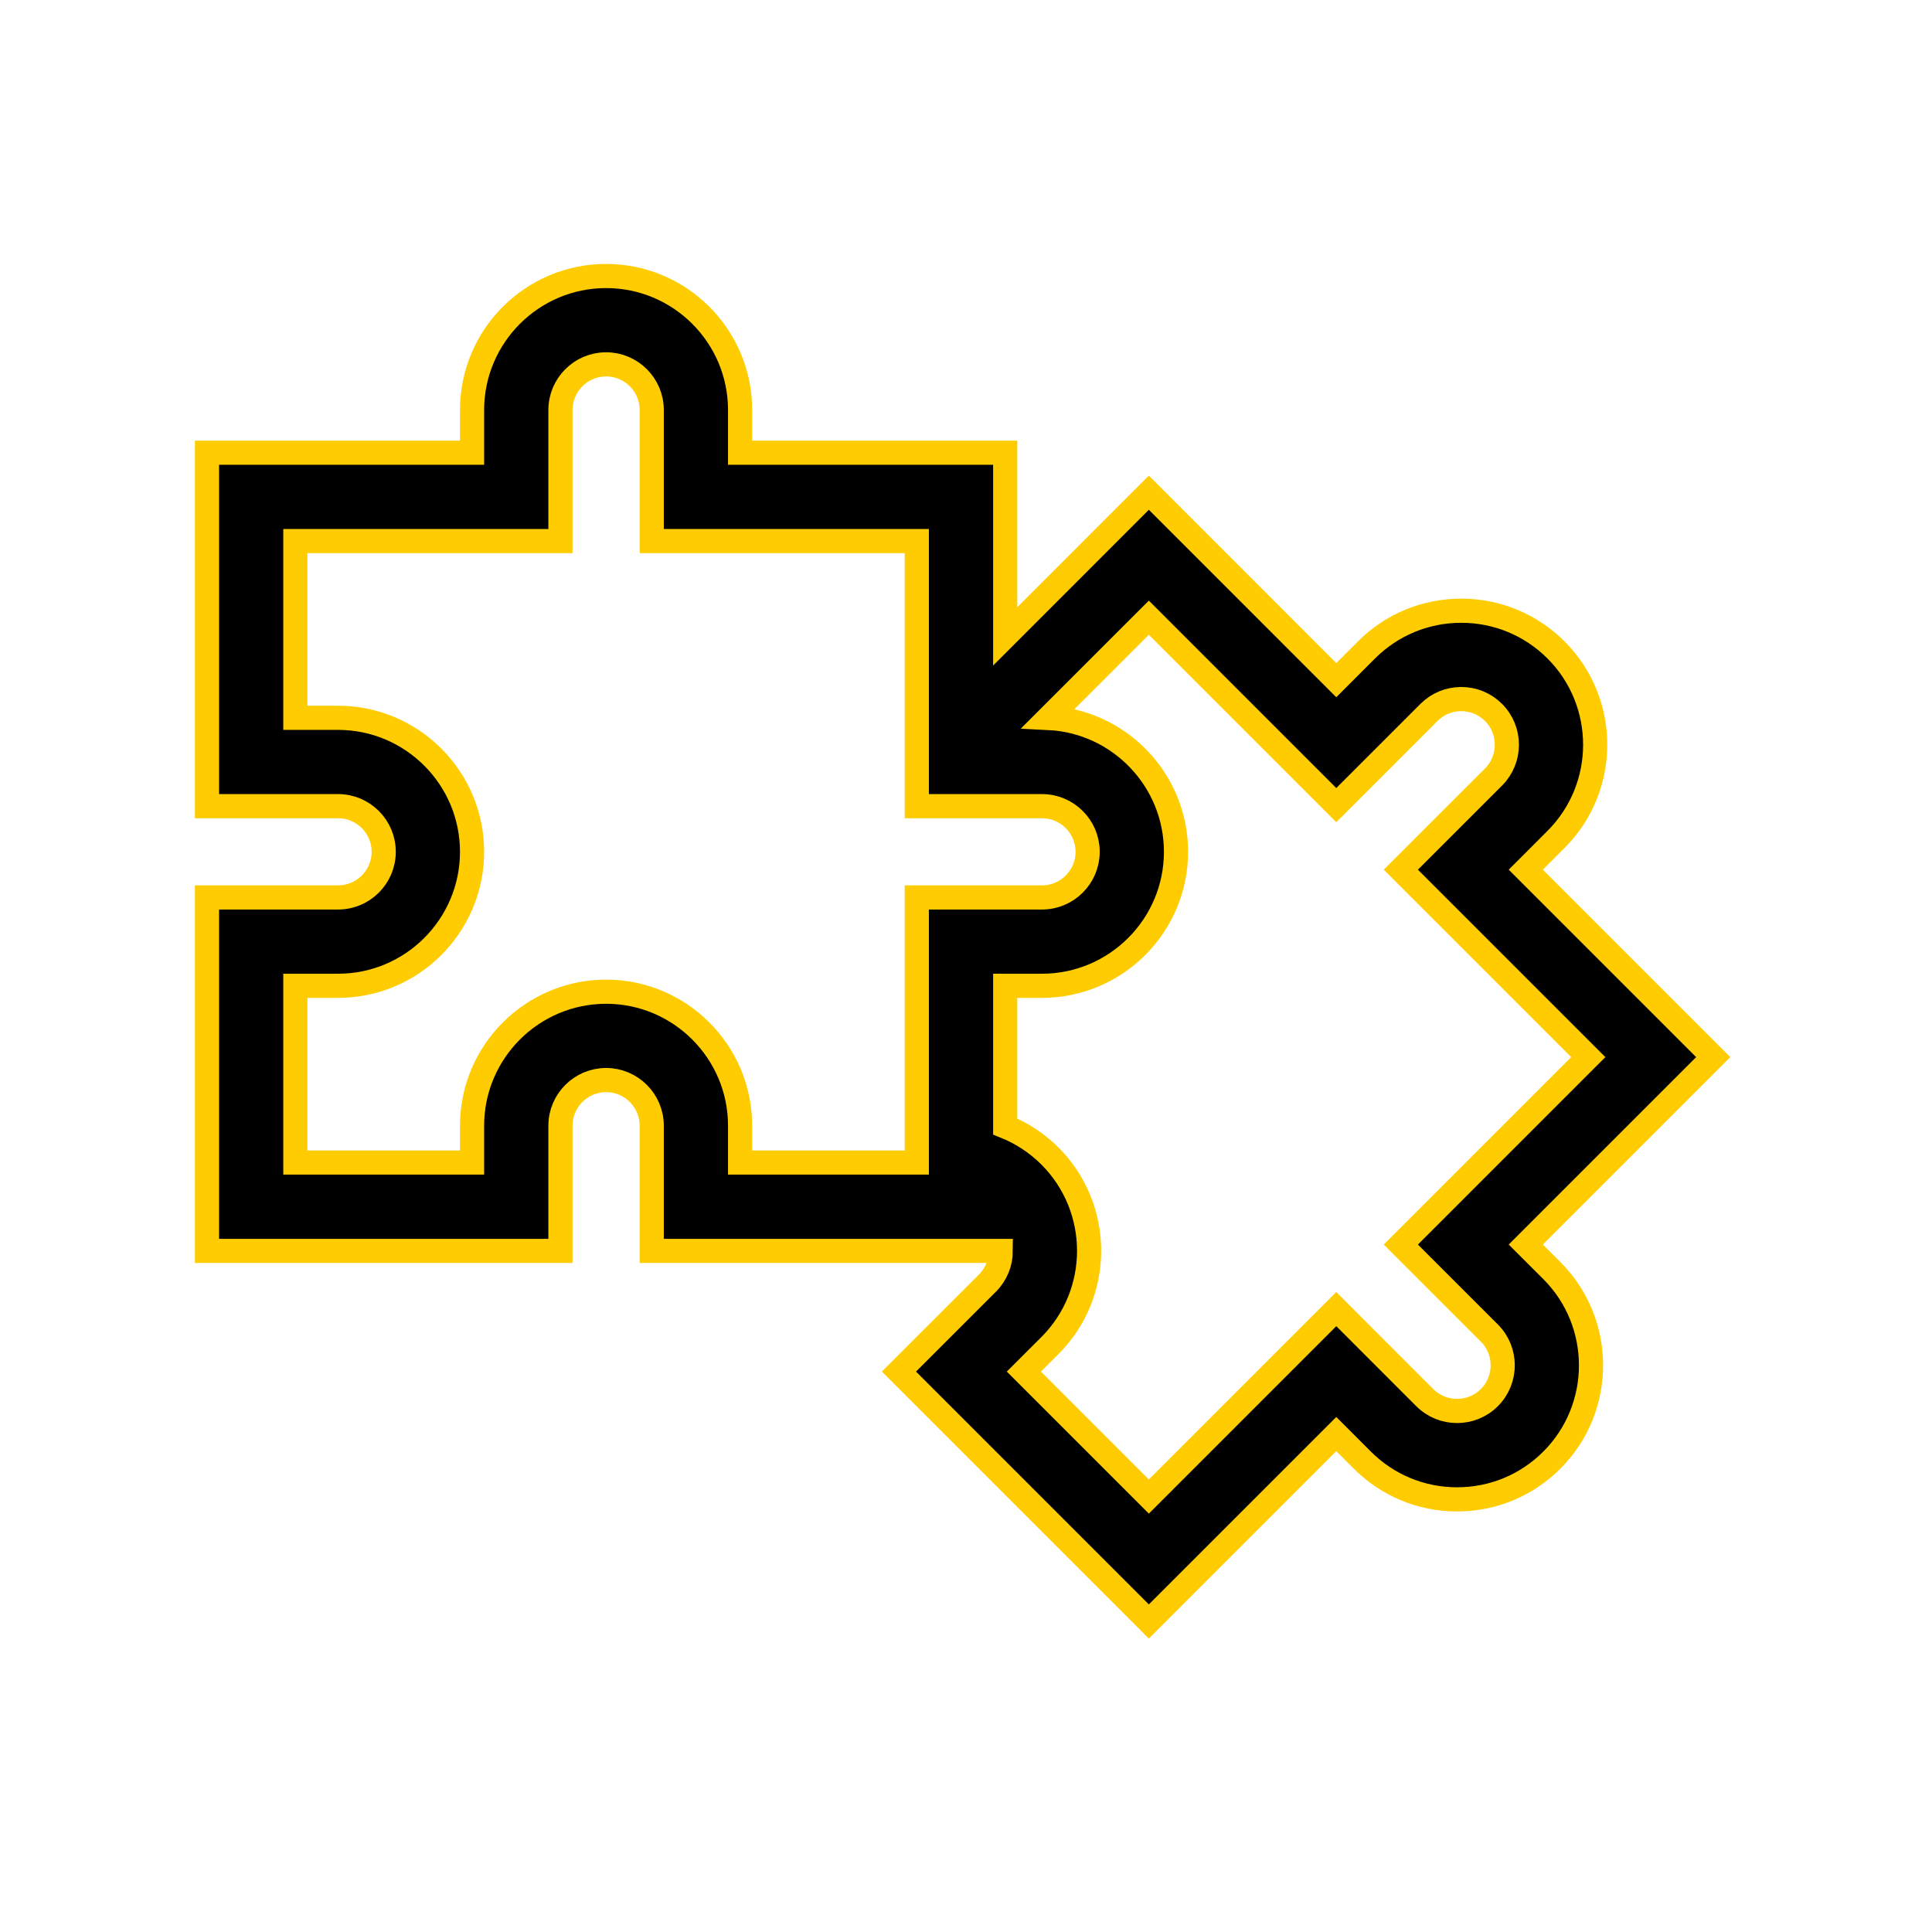 <svg width="56" height="56" viewBox="0 0 56 56" fill="none" xmlns="http://www.w3.org/2000/svg">
<path d="M44.226 36.074L49.659 30.641L44.226 25.208L45.101 24.332C46.616 22.818 46.616 20.354 45.102 18.839C44.368 18.106 43.392 17.702 42.355 17.702C41.317 17.702 40.342 18.106 39.608 18.839L38.733 19.715L33.3 14.281L29.136 18.446V13.122H21.452V11.884C21.452 9.742 19.71 8 17.568 8C15.426 8 13.683 9.742 13.683 11.884V13.122H6V23.367H9.799C10.529 23.367 11.122 23.96 11.122 24.69C11.122 25.42 10.529 26.013 9.799 26.013H6V36.258H16.245V32.629C16.245 31.9 16.838 31.306 17.568 31.306C18.297 31.306 18.891 31.9 18.891 32.629V36.258H29.008C29.008 36.596 28.879 36.933 28.622 37.191L26.056 39.756L33.3 47L38.733 41.567L39.487 42.322C40.221 43.055 41.196 43.46 42.234 43.46C43.272 43.46 44.247 43.056 44.981 42.322C46.495 40.807 46.495 38.343 44.981 36.828L44.226 36.074ZM26.574 26.013V33.697H21.452V32.629C21.452 30.488 19.71 28.745 17.568 28.745C15.426 28.745 13.683 30.488 13.683 32.629V33.697H8.561V28.574H9.799C11.941 28.574 13.683 26.832 13.683 24.69C13.683 22.548 11.941 20.806 9.799 20.806H8.561V15.683H16.245V11.884C16.245 11.155 16.838 10.561 17.568 10.561C18.297 10.561 18.891 11.155 18.891 11.884V15.683H26.574V23.367H30.202C30.932 23.367 31.526 23.96 31.526 24.69C31.526 25.42 30.932 26.013 30.202 26.013H26.574ZM43.17 40.511C42.654 41.027 41.814 41.027 41.298 40.511L38.733 37.945L33.3 43.378L29.678 39.756L30.433 39.002C31.947 37.487 31.947 35.023 30.433 33.508C30.059 33.135 29.617 32.845 29.136 32.651V28.574H30.202C32.344 28.574 34.087 26.832 34.087 24.69C34.087 22.612 32.447 20.91 30.393 20.81L33.3 17.904L38.733 23.337L41.419 20.651C41.669 20.4 42.002 20.263 42.355 20.263C42.708 20.263 43.04 20.4 43.291 20.651C43.806 21.166 43.806 22.006 43.291 22.522L40.604 25.208L46.037 30.641L40.604 36.074L43.17 38.639C43.686 39.155 43.686 39.995 43.17 40.511Z" fill="black" stroke="#FECC00" stroke-width="0.7"/>
</svg>
